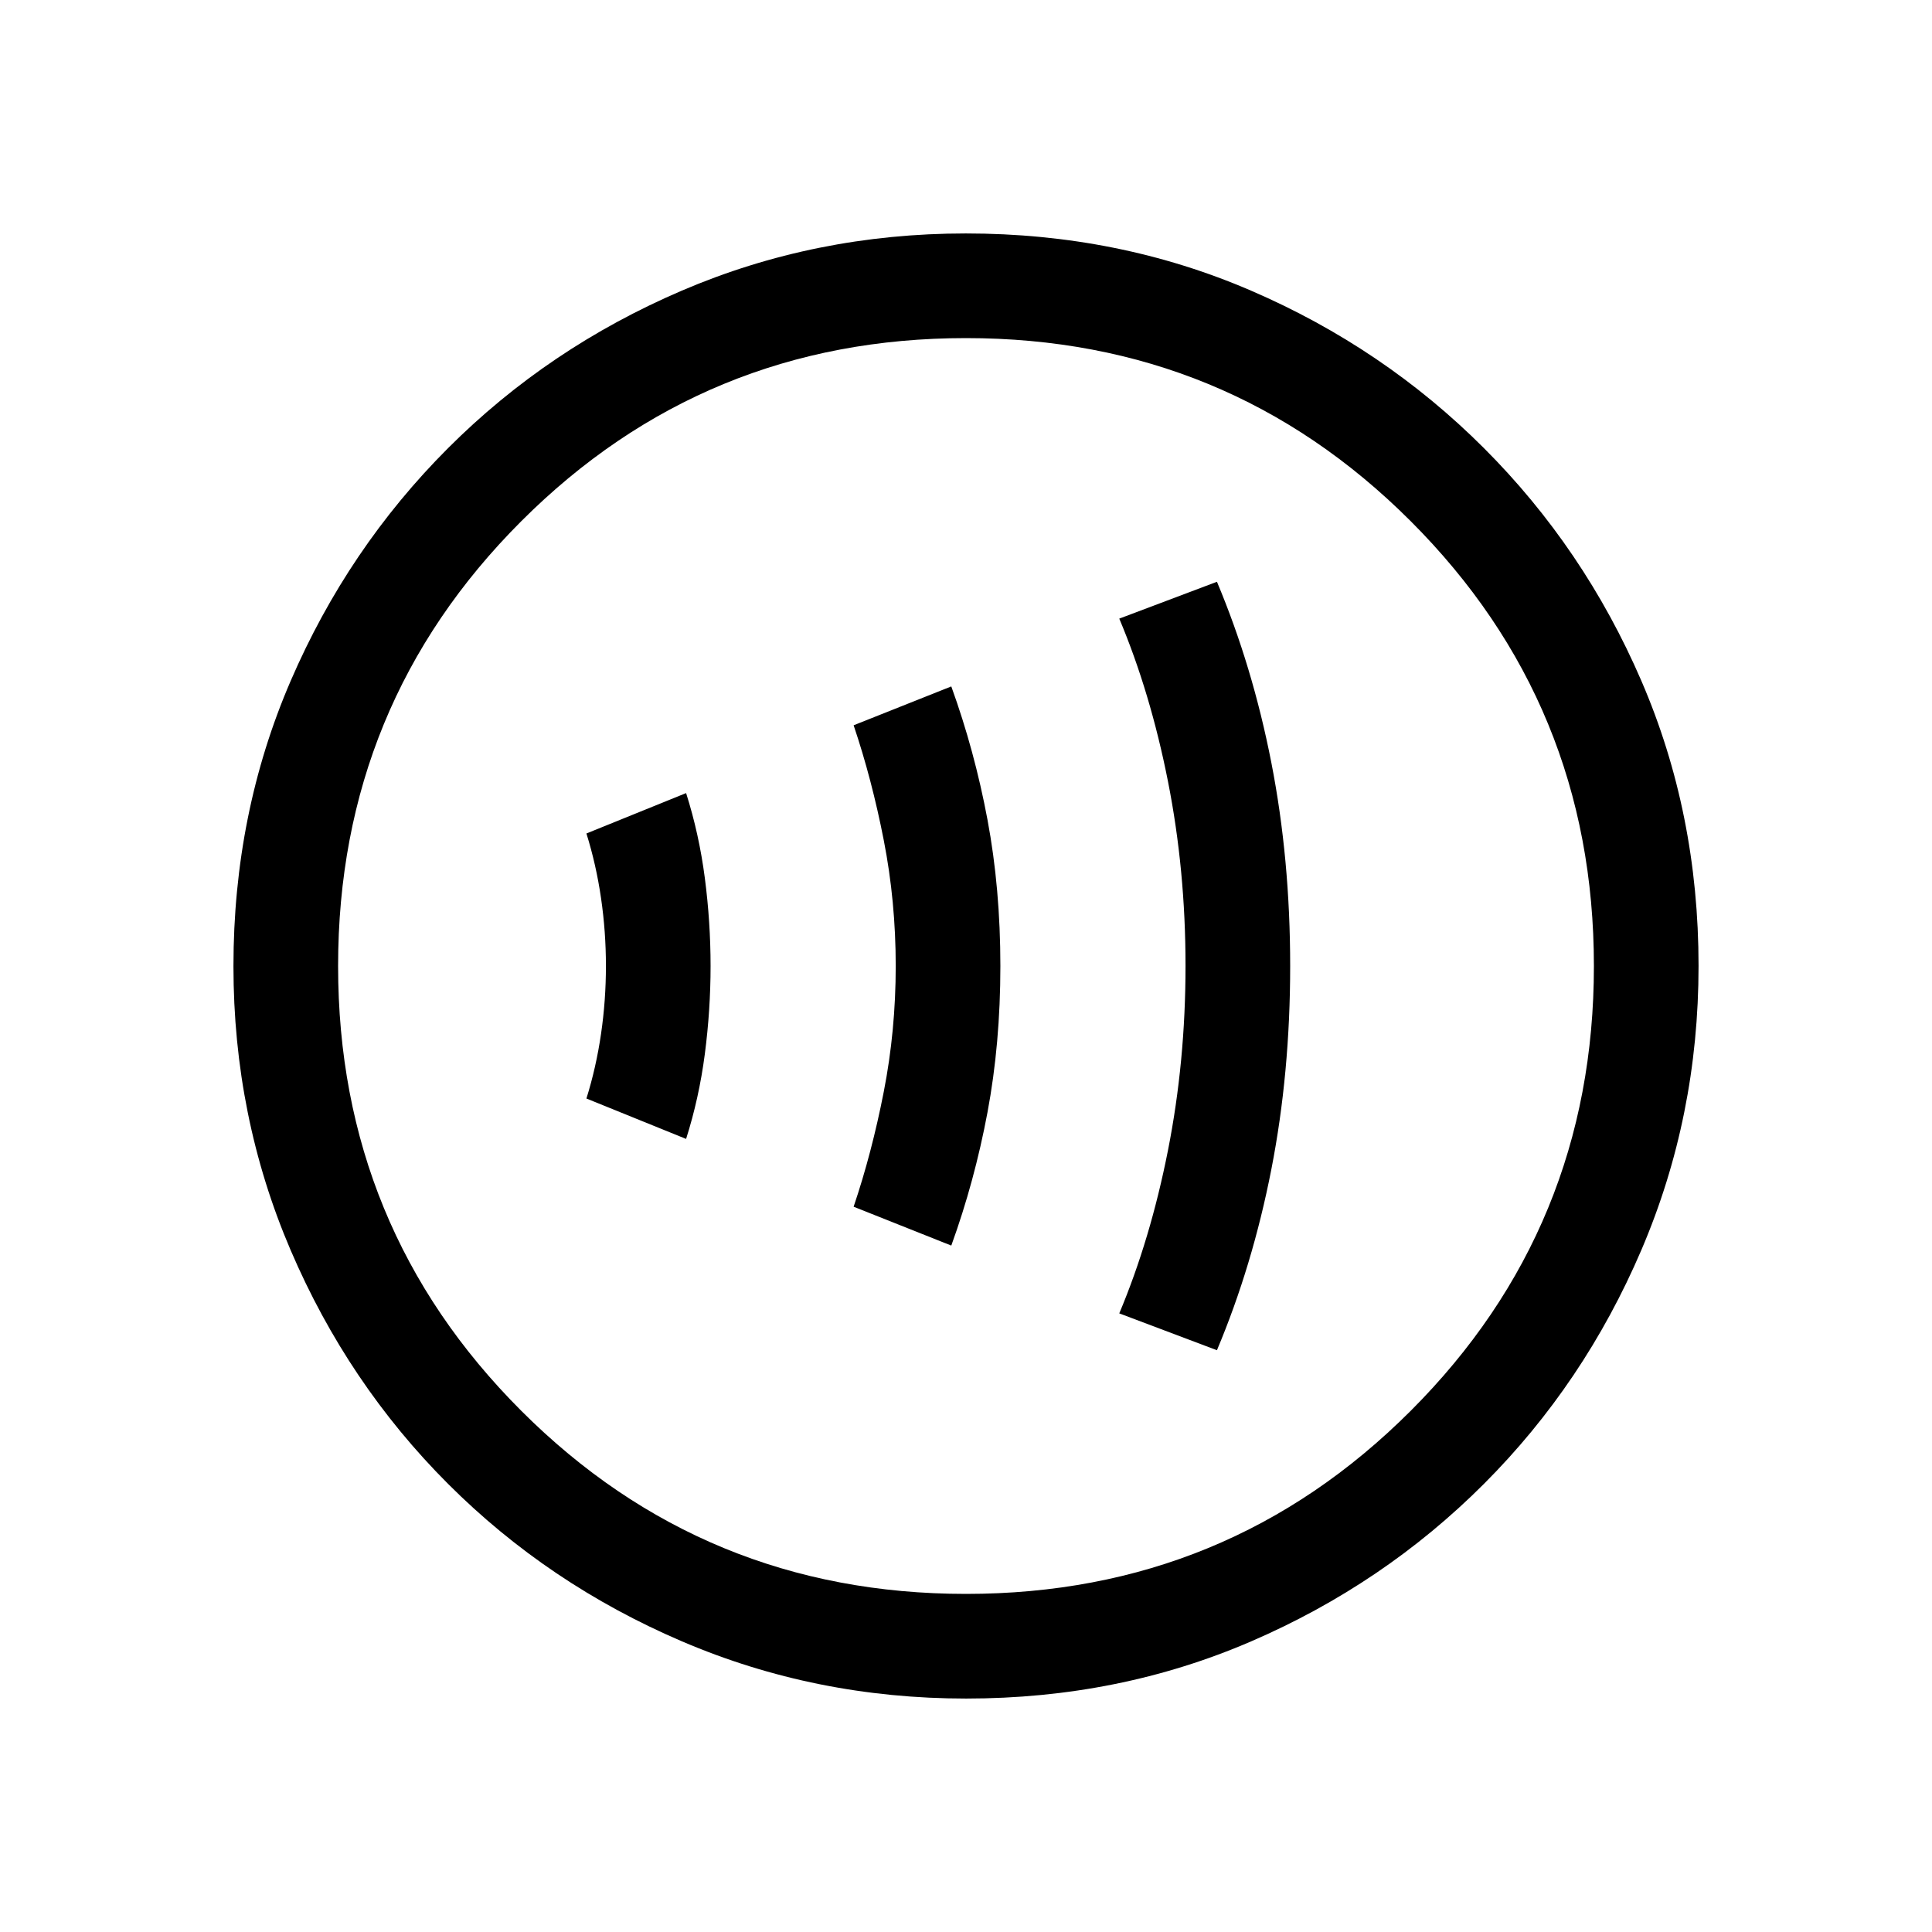 <svg xmlns="http://www.w3.org/2000/svg" height="20" viewBox="0 -960 960 960" width="20"><path d="M340.92-394.08q6.46-20.31 9.31-42.23 2.85-21.92 2.85-43.69 0-21.77-2.85-43.69-2.85-21.92-9.31-42.23l-49.53 20.07q4.84 15.47 7.26 32.12 2.43 16.65 2.43 33.73t-2.43 33.73q-2.42 16.65-7.26 32.12l49.53 20.07Zm131.77 53q11.55-31.89 17.97-66.11 6.42-34.23 6.42-72.79 0-38.56-6.42-72.8-6.42-34.24-17.97-66.14l-48.53 19.31q9.07 26.84 14.99 57.19 5.93 30.34 5.93 62.42t-5.93 62.42q-5.92 30.35-14.99 57.19l48.53 19.31Zm132 52q17.69-42.06 27.04-89.91 9.35-47.86 9.35-101.01 0-53.15-9.35-101.01-9.35-47.85-27.04-89.91l-48.53 18.31q15.46 36.73 24.19 80.85 8.73 44.11 8.73 91.67 0 47.55-8.73 91.73-8.73 44.18-24.19 80.97l48.53 18.31ZM480.07-116q-74.84 0-141.21-28.42t-116.18-78.21q-49.81-49.79-78.25-116.13Q116-405.1 116-479.93q0-75.84 28.42-141.71t78.21-115.68q49.79-49.81 116.13-78.25Q405.1-844 479.93-844q75.84 0 141.71 28.42t115.68 78.21q49.81 49.79 78.25 115.63Q844-555.9 844-480.07q0 74.84-28.42 141.21t-78.21 116.18q-49.79 49.81-115.63 78.25Q555.9-116 480.07-116Zm-.07-52q130 0 221-91t91-221q0-130-91-221t-221-91q-130 0-221 91t-91 221q0 130 91 221t221 91Zm0-312Z"/></svg>